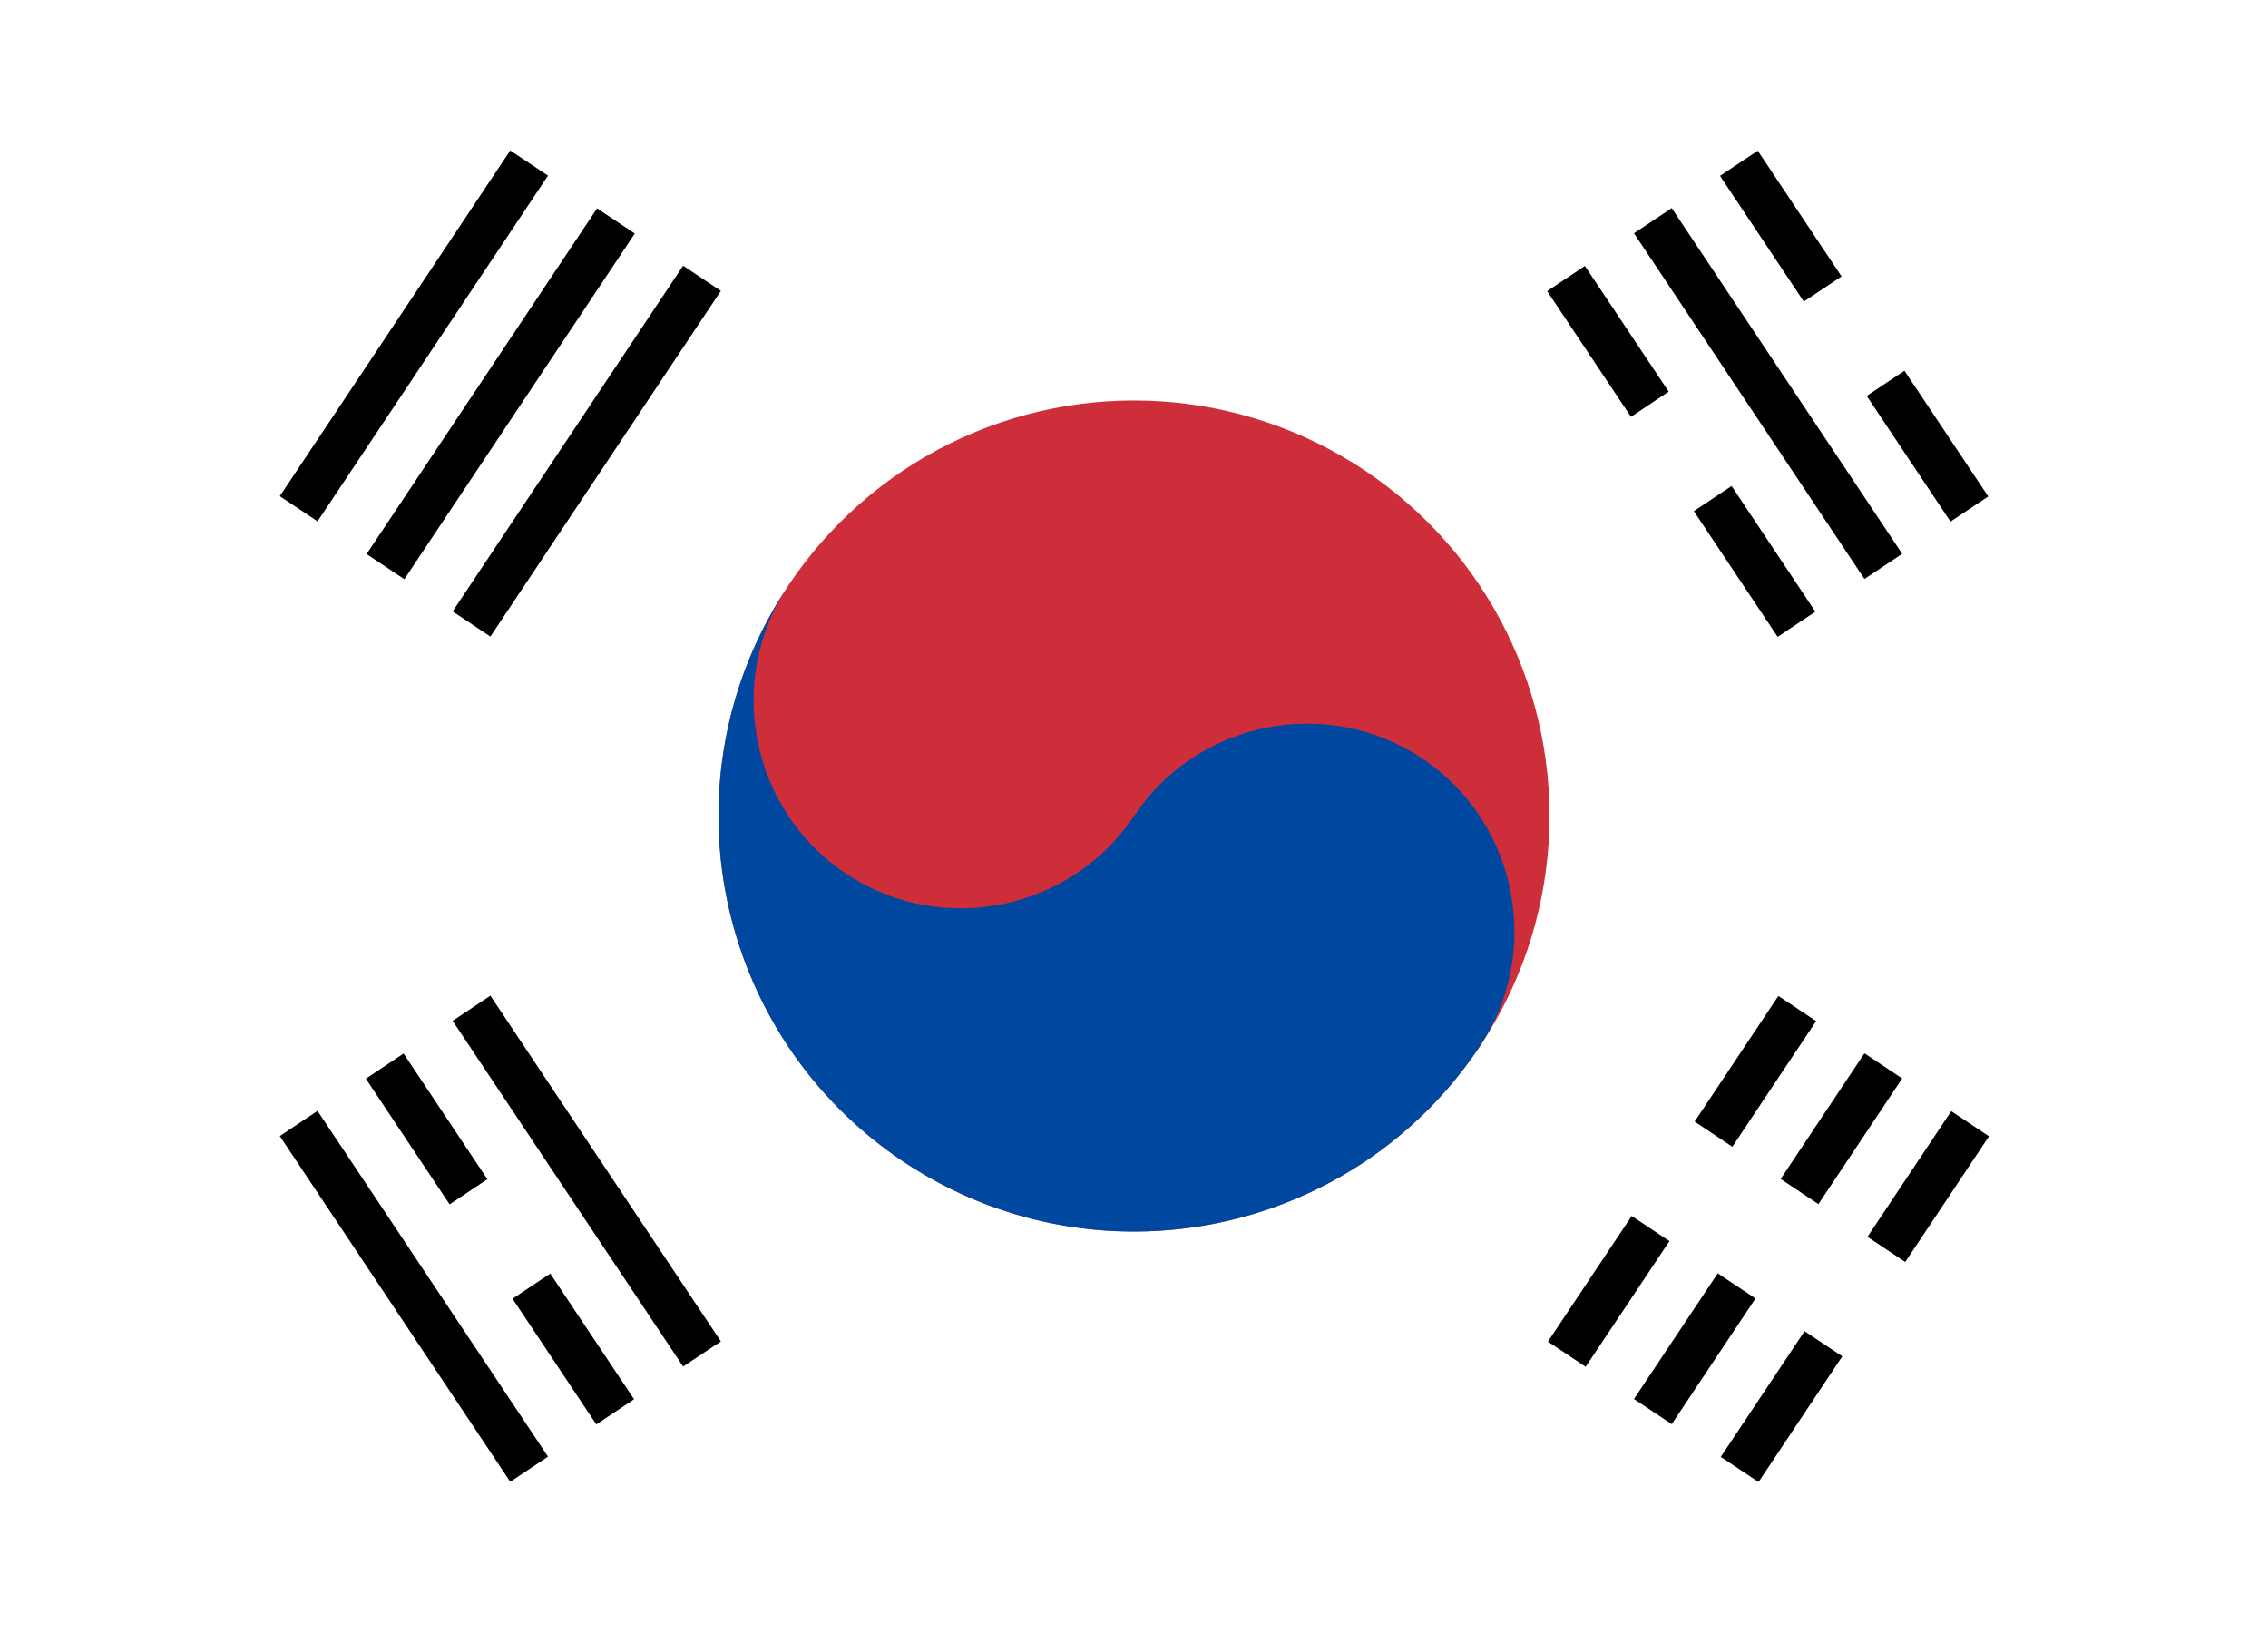 <?xml version="1.0" encoding="utf-8"?>
<!-- Generator: Adobe Illustrator 24.2.1, SVG Export Plug-In . SVG Version: 6.00 Build 0)  -->
<svg version="1.1" id="Слой_1" xmlns="http://www.w3.org/2000/svg" xmlns:xlink="http://www.w3.org/1999/xlink" x="0px" y="0px"
	 viewBox="0 0 250 180" style="enable-background:new 0 0 250 180;" xml:space="preserve">
<style type="text/css">
	.st0{fill:#FFFFFF;}
	.st1{stroke:#000000;stroke-width:5;stroke-miterlimit:50;}
	.st2{stroke:#FFFFFF;stroke-width:12.5;stroke-miterlimit:50;}
	.st3{fill:#CD2E3A;}
	.st4{fill:#0047A0;}
</style>
<rect x="-12.4" y="-1.6" class="st0" width="274.8" height="183.2"/>
<g transform="rotate(-56.31)">
	<g id="b2">
		<path id="b" class="st1" d="M-28.4,58.5l45.8,0 M-28.4,70h45.8 M-28.4,81.4h45.8"/>
		<g>
			<path id="b_1_" class="st1" d="M-28.4,226.5h45.8 M-28.4,237.9h45.8 M-28.4,249.4h45.8"/>
		</g>
	</g>
	<path class="st2" d="M-5.5,218.8l0,38.2"/>
	<circle class="st3" cx="-5.5" cy="153.9" r="45.8"/>
	<path class="st4" d="M-5.5,108.1c-12.6,0-22.9,10.3-22.9,22.9s10.3,22.9,22.9,22.9s22.9,10.3,22.9,22.9S7.1,199.7-5.5,199.7
		c-25.3,0-45.8-20.5-45.8-45.8S-30.8,108.1-5.5,108.1z"/>
</g>
<g transform="rotate(-123.69)">
	<g>
		<g id="b2_1_">
			<path id="b_2_" class="st1" d="M-167.1-41.3l45.8,0 M-167.1-29.9l45.8,0 M-167.1-18.4l45.8,0"/>
			<g>
				<path id="b_3_" class="st1" d="M-167.1,126.6h45.8 M-167.1,138.1h45.8 M-167.1,149.5h45.8"/>
			</g>
		</g>
	</g>
	<path class="st2" d="M-144.2-35.6v11.5 M-144.2,119v13.4 M-144.2,143.8v11.5"/>
</g>
</svg>
